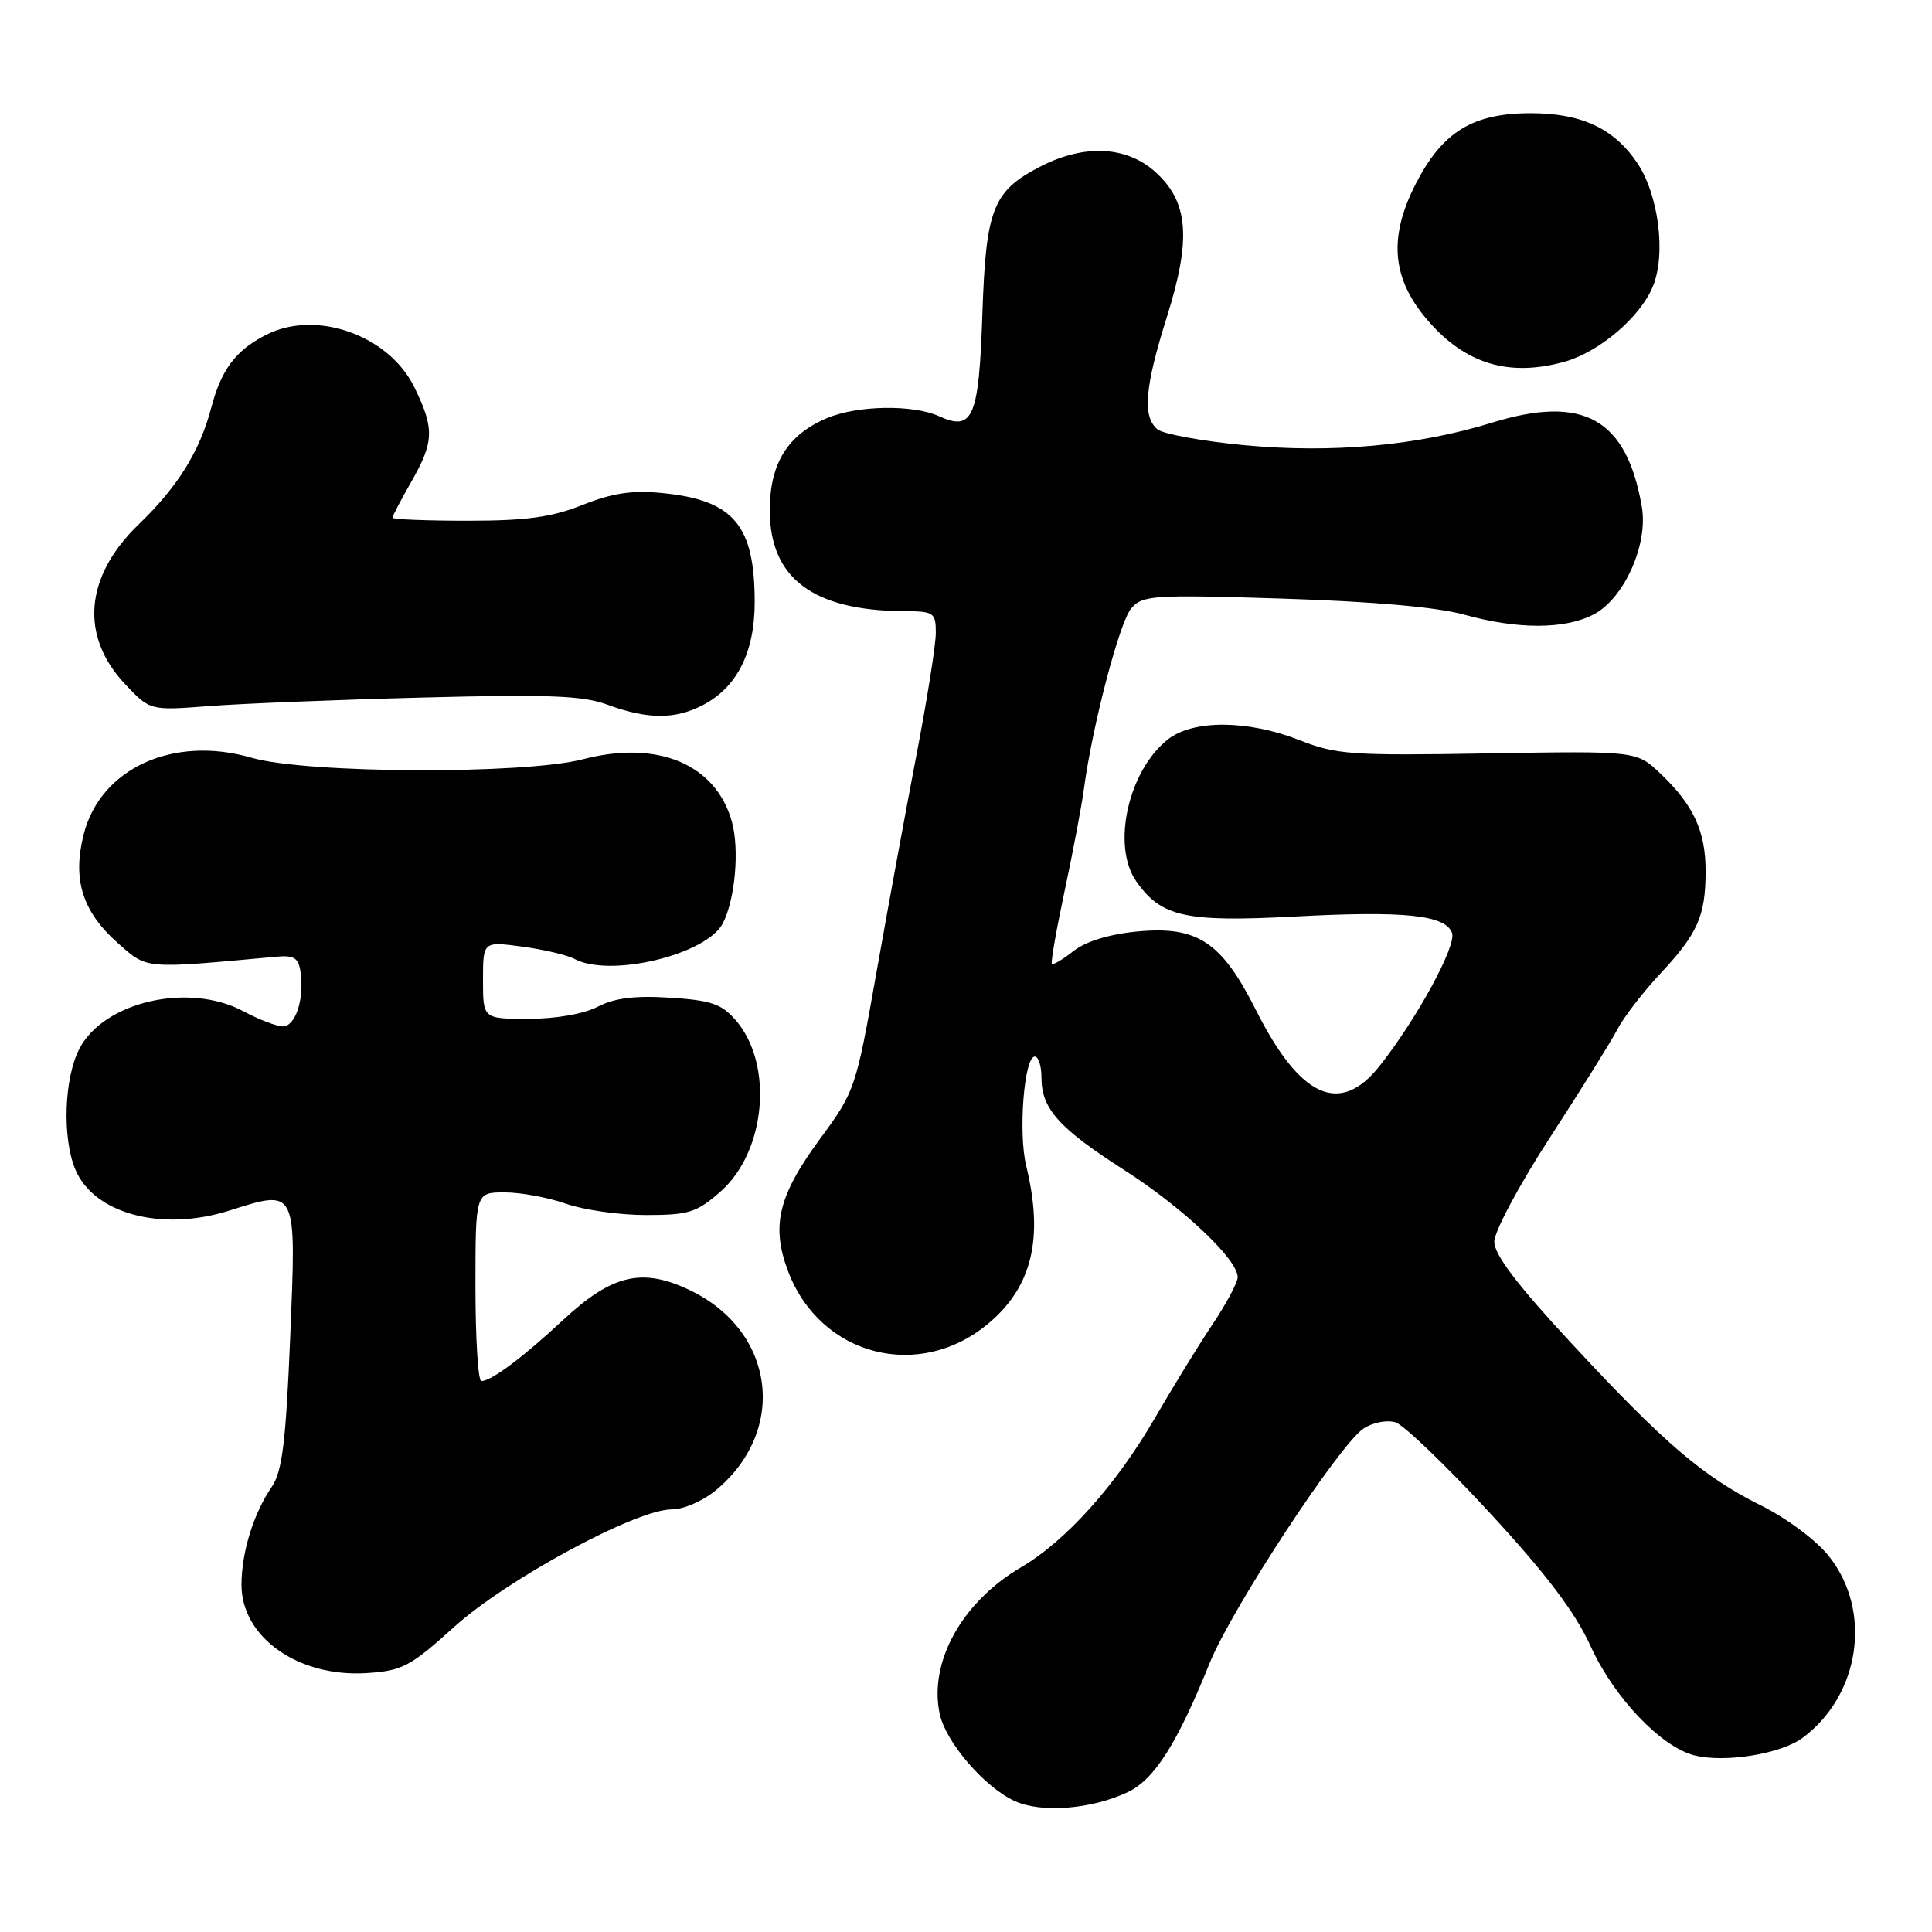 <?xml version="1.0" encoding="UTF-8" standalone="no"?>
<!DOCTYPE svg PUBLIC "-//W3C//DTD SVG 1.1//EN" "http://www.w3.org/Graphics/SVG/1.1/DTD/svg11.dtd" >
<svg xmlns="http://www.w3.org/2000/svg" xmlns:xlink="http://www.w3.org/1999/xlink" version="1.1" viewBox="0 0 256 256">
 <g >
 <path fill="currentColor"
d=" M 149.45 237.46 C 152.97 235.79 155.99 231.02 160.29 220.36 C 163.21 213.14 177.49 191.38 180.69 189.28 C 181.93 188.47 183.79 188.12 184.92 188.47 C 186.03 188.83 191.66 194.23 197.43 200.49 C 204.95 208.64 208.73 213.65 210.79 218.18 C 213.86 224.93 220.11 231.49 224.53 232.60 C 228.58 233.61 235.97 232.41 238.86 230.27 C 246.48 224.62 248.11 213.49 242.37 206.24 C 240.70 204.12 236.80 201.20 233.38 199.50 C 225.66 195.66 220.50 191.24 208.07 177.83 C 201.02 170.23 198.00 166.24 198.00 164.53 C 198.00 163.18 201.33 156.96 205.40 150.69 C 209.47 144.42 213.48 137.99 214.31 136.40 C 215.14 134.80 217.70 131.47 220.01 129.00 C 224.99 123.66 226.00 121.36 226.00 115.39 C 226.00 110.13 224.38 106.64 220.01 102.50 C 216.85 99.50 216.85 99.50 197.17 99.83 C 179.13 100.14 177.06 100.00 172.21 98.08 C 165.37 95.39 158.11 95.34 154.76 97.97 C 149.49 102.12 147.27 112.08 150.56 116.78 C 153.86 121.50 157.06 122.21 171.50 121.45 C 186.08 120.67 191.49 121.23 192.40 123.61 C 193.04 125.27 187.74 135.01 182.80 141.25 C 177.56 147.87 172.28 145.48 166.43 133.86 C 161.85 124.77 158.67 122.67 150.67 123.43 C 147.01 123.78 143.87 124.74 142.26 126.01 C 140.85 127.12 139.55 127.89 139.38 127.72 C 139.21 127.55 139.98 123.15 141.09 117.95 C 142.20 112.75 143.34 106.70 143.63 104.50 C 144.74 96.17 148.34 82.43 149.89 80.62 C 151.39 78.87 152.73 78.78 170.00 79.32 C 181.90 79.70 190.46 80.45 194.00 81.44 C 201.07 83.41 207.31 83.41 211.14 81.43 C 215.20 79.33 218.42 72.15 217.55 67.15 C 215.53 55.47 209.82 52.27 197.69 56.01 C 187.79 59.07 176.46 60.09 164.77 58.98 C 159.25 58.45 154.12 57.51 153.37 56.89 C 151.36 55.22 151.68 51.33 154.61 42.02 C 157.89 31.60 157.49 26.73 153.05 22.75 C 149.25 19.36 143.71 19.09 137.97 22.01 C 131.55 25.29 130.64 27.58 130.17 41.62 C 129.71 55.35 128.93 57.20 124.42 55.15 C 121.00 53.59 113.65 53.70 109.64 55.38 C 104.38 57.57 102.00 61.39 102.00 67.62 C 102.00 76.60 107.72 80.91 119.75 80.98 C 123.76 81.00 124.00 81.16 124.00 83.87 C 124.00 85.44 122.84 92.76 121.42 100.12 C 120.01 107.48 117.62 120.47 116.11 129.00 C 113.43 144.16 113.27 144.64 108.72 150.82 C 103.10 158.44 102.14 162.45 104.45 168.51 C 108.72 179.70 121.82 183.07 130.99 175.35 C 136.77 170.49 138.31 164.07 135.98 154.50 C 134.91 150.11 135.70 140.00 137.12 140.00 C 137.60 140.00 138.00 141.25 138.00 142.78 C 138.00 146.92 140.28 149.47 148.99 155.05 C 156.80 160.07 164.00 166.87 164.00 169.24 C 164.00 169.93 162.50 172.74 160.66 175.49 C 158.82 178.25 155.36 183.87 152.97 188.00 C 147.83 196.84 141.23 204.19 135.30 207.67 C 127.45 212.27 123.02 220.28 124.53 227.16 C 125.36 230.91 130.50 236.86 134.48 238.66 C 138.02 240.27 144.66 239.73 149.45 237.46 Z  M 60.15 215.60 C 67.15 209.26 84.29 200.00 89.01 200.00 C 90.61 200.00 93.20 198.86 94.96 197.38 C 104.38 189.46 102.67 176.41 91.50 171.00 C 85.13 167.92 81.13 168.84 74.62 174.90 C 69.26 179.89 65.09 183.00 63.78 183.00 C 63.35 183.00 63.00 177.38 63.00 170.50 C 63.00 158.00 63.00 158.00 66.87 158.00 C 69.01 158.00 72.66 158.68 75.00 159.50 C 77.34 160.33 82.10 161.00 85.59 161.00 C 91.25 161.00 92.31 160.67 95.45 157.91 C 101.49 152.61 102.54 141.06 97.51 135.21 C 95.62 133.02 94.25 132.55 88.79 132.20 C 84.14 131.90 81.44 132.24 79.21 133.39 C 77.36 134.35 73.65 135.00 70.05 135.00 C 64.00 135.00 64.00 135.00 64.00 129.87 C 64.00 124.74 64.00 124.74 69.17 125.43 C 72.02 125.81 75.14 126.54 76.11 127.06 C 80.83 129.59 93.63 126.51 95.78 122.34 C 97.41 119.17 98.00 112.57 96.98 108.89 C 94.87 101.27 87.17 98.02 77.27 100.60 C 69.45 102.64 40.58 102.51 33.35 100.41 C 22.95 97.39 13.29 101.81 11.08 110.59 C 9.57 116.60 10.93 120.85 15.71 125.05 C 19.57 128.44 18.99 128.39 36.50 126.78 C 38.99 126.55 39.56 126.90 39.83 128.85 C 40.33 132.40 39.15 136.00 37.48 136.00 C 36.66 136.00 34.31 135.10 32.26 134.00 C 25.03 130.13 13.75 132.71 10.51 138.98 C 8.50 142.88 8.23 150.73 9.97 154.93 C 12.41 160.82 21.38 163.24 30.32 160.43 C 39.41 157.56 39.27 157.29 38.45 177.25 C 37.88 191.07 37.39 195.00 36.02 197.00 C 33.59 200.54 32.00 205.69 32.00 210.00 C 32.00 216.98 39.57 222.29 48.65 221.69 C 53.31 221.38 54.39 220.81 60.15 215.60 Z  M 93.09 93.45 C 97.65 91.10 99.99 86.46 100.00 79.82 C 100.00 69.58 97.23 66.28 87.83 65.34 C 83.81 64.93 81.20 65.32 77.21 66.90 C 73.09 68.54 69.74 69.00 61.96 69.00 C 56.48 69.00 52.00 68.82 52.00 68.60 C 52.00 68.38 53.12 66.25 54.49 63.85 C 57.52 58.55 57.58 56.84 54.94 51.38 C 51.56 44.40 41.84 40.96 35.20 44.40 C 31.20 46.46 29.33 48.97 28.00 54.00 C 26.47 59.81 23.57 64.48 18.38 69.48 C 11.22 76.38 10.55 84.26 16.58 90.66 C 19.89 94.16 19.89 94.16 27.69 93.56 C 31.99 93.23 44.72 92.72 56.00 92.43 C 72.64 91.99 77.25 92.17 80.50 93.38 C 85.76 95.32 89.43 95.35 93.09 93.45 Z  M 207.28 47.94 C 211.89 46.66 217.32 42.05 219.00 37.99 C 220.79 33.68 219.78 25.76 216.90 21.53 C 213.81 16.99 209.52 15.00 202.83 15.00 C 195.17 15.00 191.15 17.45 187.63 24.29 C 183.78 31.75 184.45 37.41 189.85 43.20 C 194.66 48.37 200.26 49.89 207.28 47.94 Z "/>
</g>
</svg>